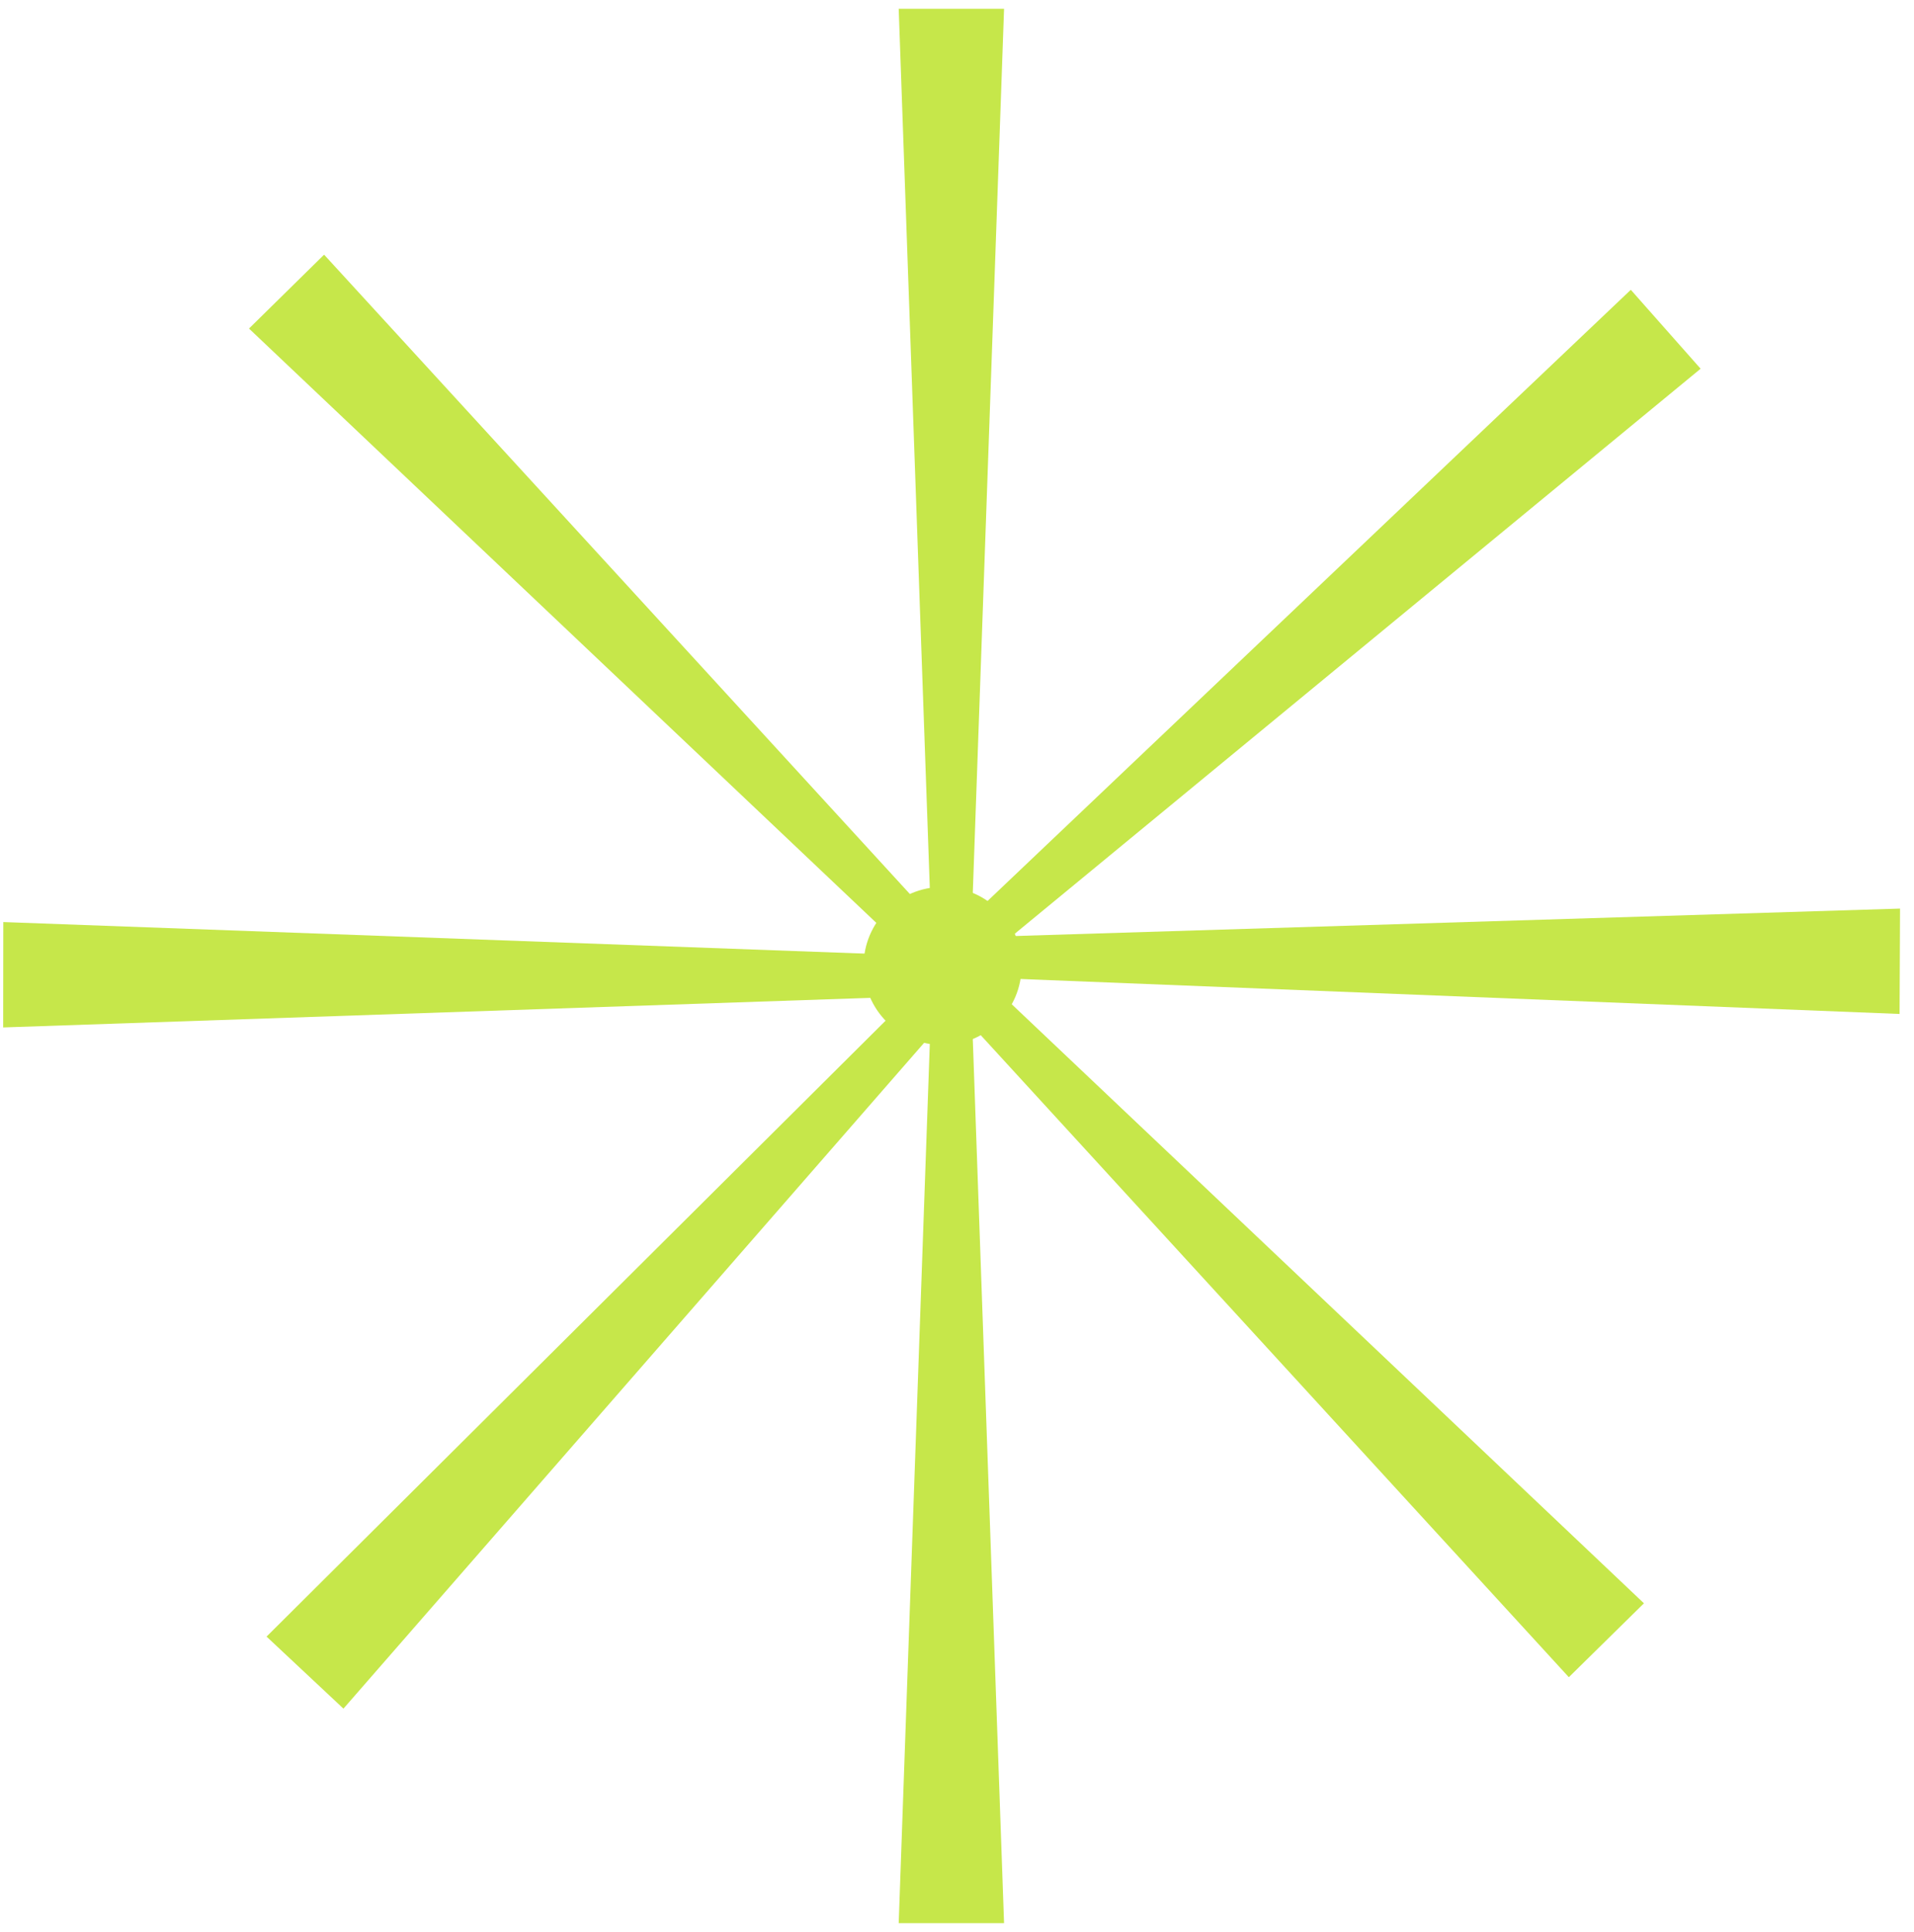 <svg width="109" height="110" viewBox="0 0 109 110" fill="none" xmlns="http://www.w3.org/2000/svg">
<path d="M51.18 0.5H57.18L55.305 53.5H53.055L51.18 0.5Z" fill="#C6E74A"/>
<path d="M92.872 16.5L96.848 20.994L55.913 54.711L54.422 53.026L92.872 16.5Z" fill="#C6E74A"/>
<path d="M108.205 51.732L108.179 57.732L55.188 55.625L55.198 53.375L108.205 51.732Z" fill="#C6E74A"/>
<path d="M93.621 91.288L89.343 95.495L53.517 56.392L55.121 54.815L93.621 91.288Z" fill="#C6E74A"/>
<path d="M57.18 109.5H51.18L53.055 56.5H55.305L57.18 109.5Z" fill="#C6E74A"/>
<path d="M19.559 97.285L15.18 93.183L52.778 55.782L54.42 57.32L19.559 97.285Z" fill="#C6E74A"/>
<path d="M0.18 58.5L0.187 52.5L53.185 54.441L53.182 56.691L0.18 58.5Z" fill="#C6E74A"/>
<path d="M14.18 18.707L18.457 14.5L54.287 53.599L52.683 55.177L14.18 18.707Z" fill="#C6E74A"/>
<circle cx="53.68" cy="55" r="4.5" fill="#C6E74A"/>
</svg>
